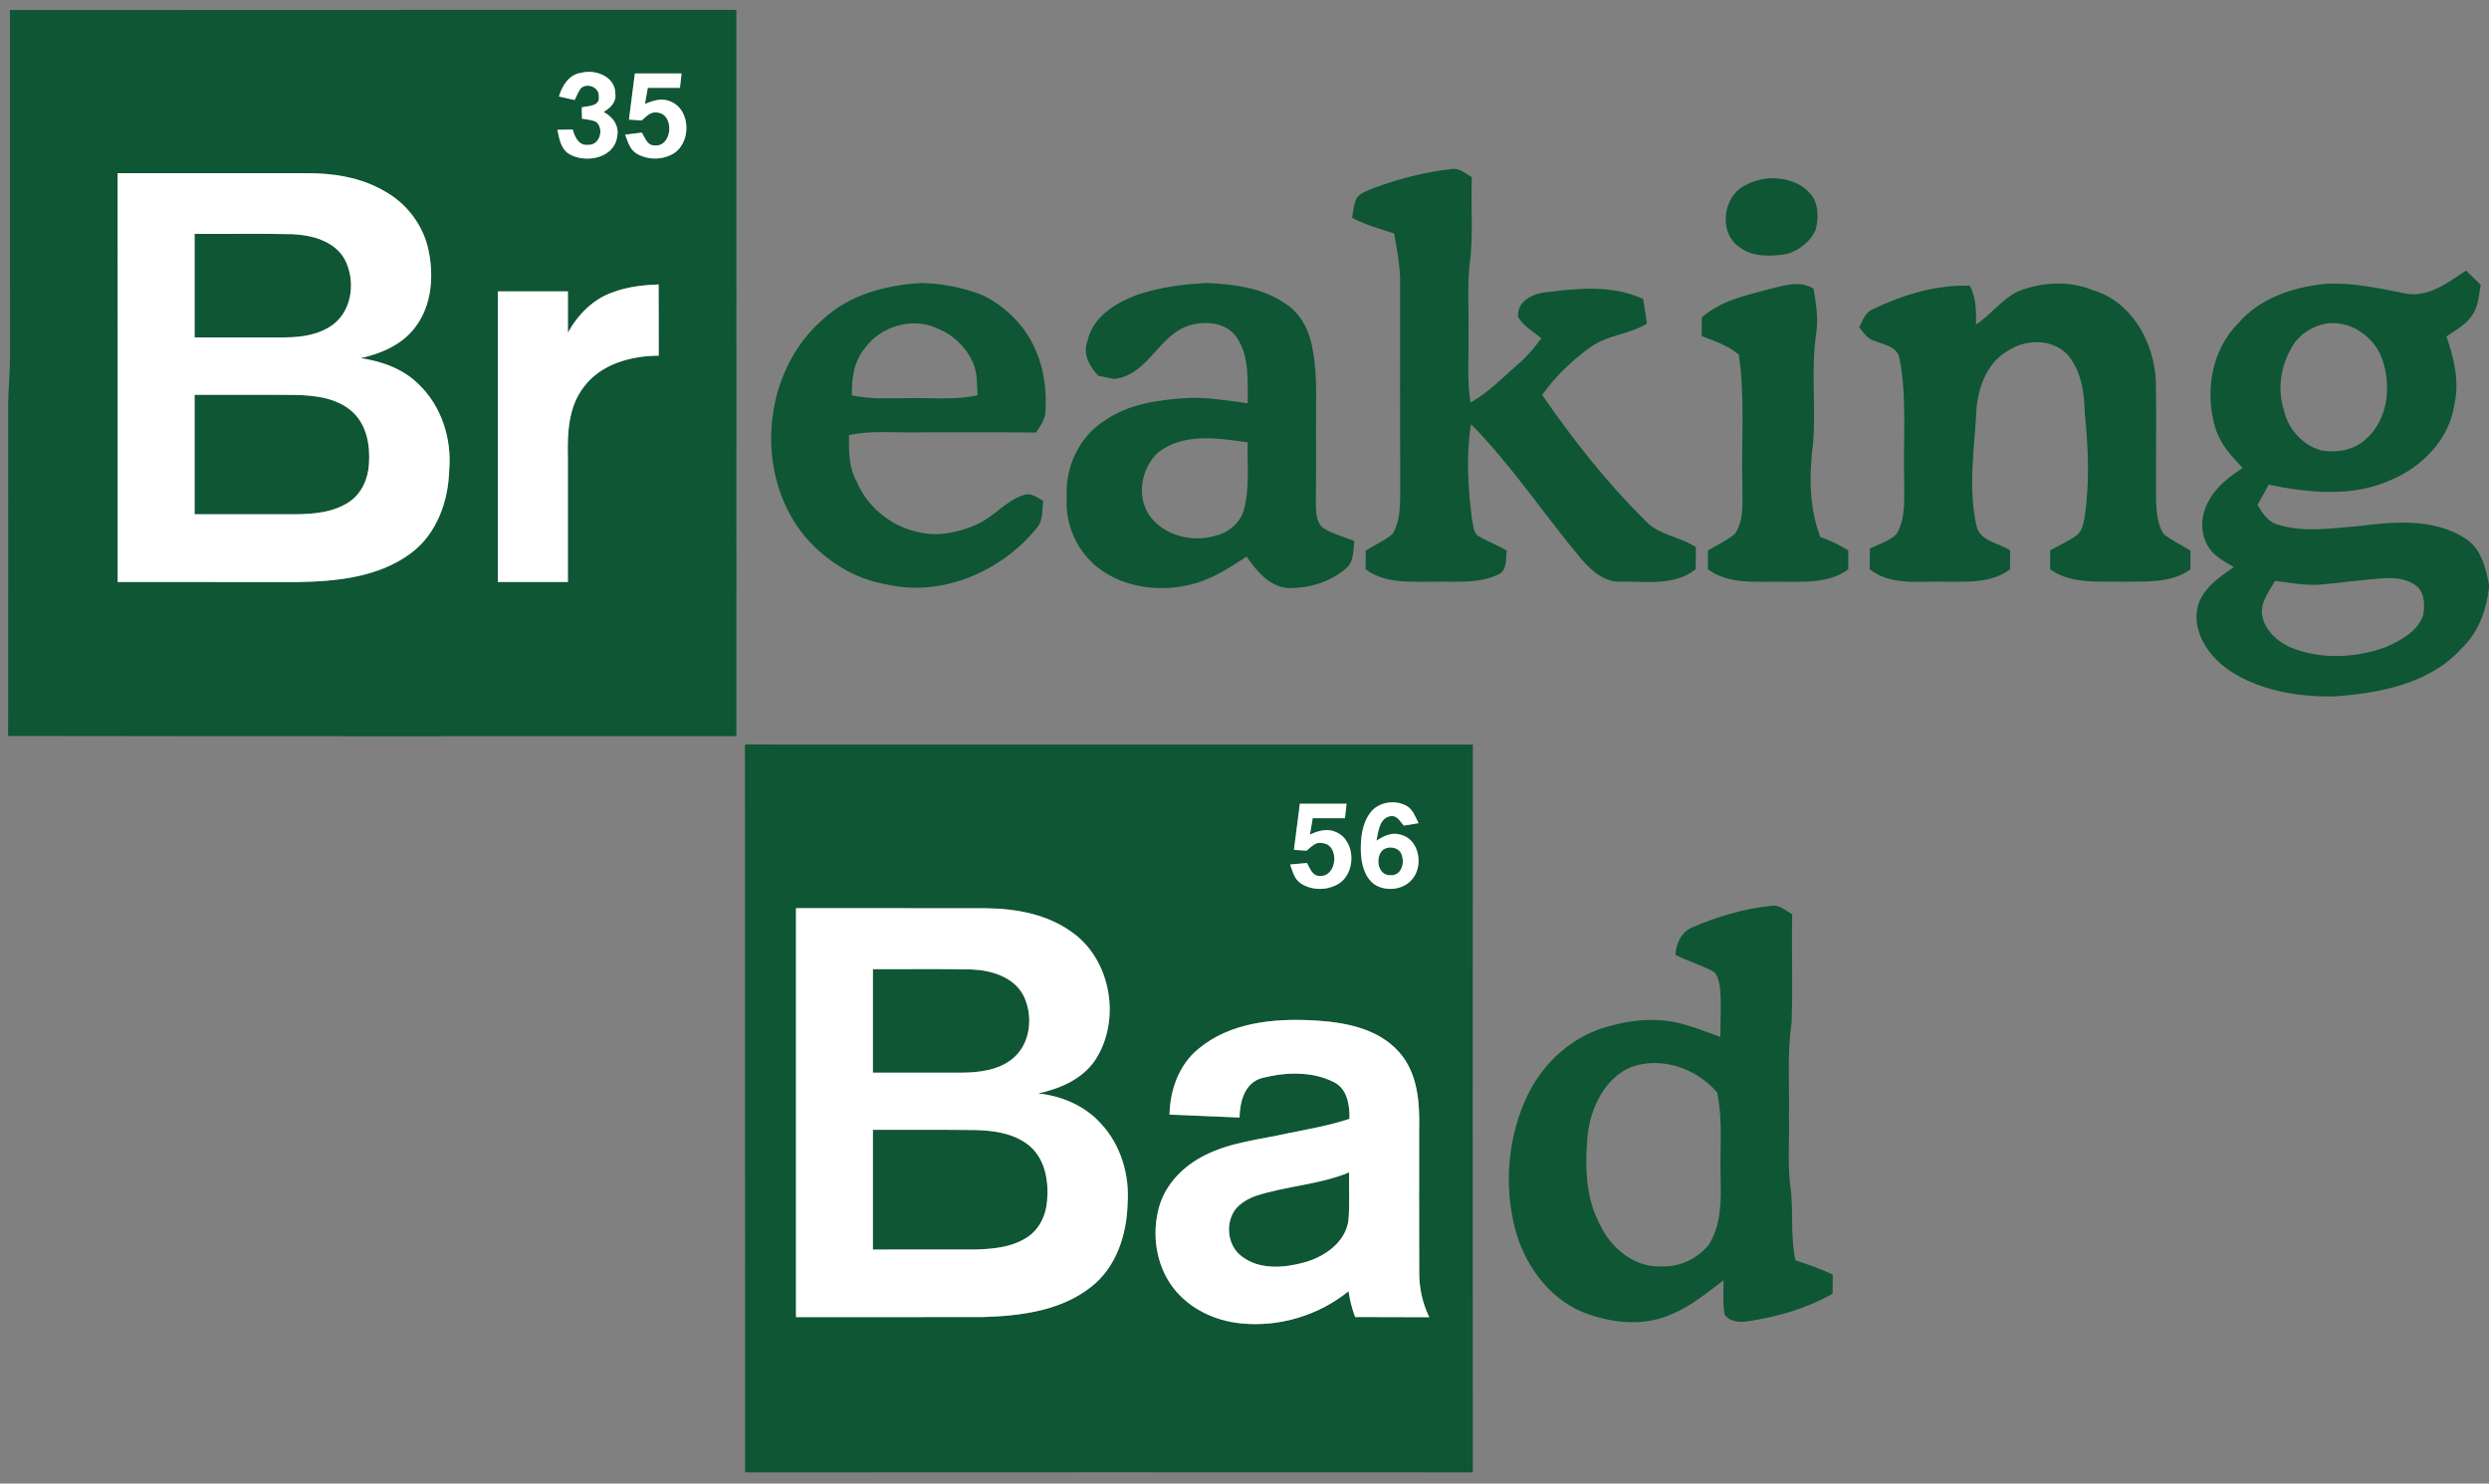 <?xml version="1.0" encoding="UTF-8" ?>
<!DOCTYPE svg PUBLIC "-//W3C//DTD SVG 1.1//EN" "http://www.w3.org/Graphics/SVG/1.1/DTD/svg11.dtd">
<svg width="800pt" height="477pt" viewBox="0 0 800 477" version="1.1" xmlns="http://www.w3.org/2000/svg">
<rect x="0" y="0" width="800" height="477" fill="#808080" stroke="none"/>
<g id="#000000ff">
</g>
<g id="#0e5634ff">
<path fill="#0e5634" opacity="1.00" d=" M 3.21 3.23 C 81.03 3.21 158.85 3.16 236.67 3.18 C 236.66 81.02 236.72 158.86 236.68 236.69 C 158.66 236.70 80.63 236.75 2.61 236.62 C 2.68 201.07 2.63 165.53 2.63 129.98 C 2.66 124.99 3.20 120.02 3.22 115.02 C 3.16 77.76 3.26 40.49 3.21 3.23 M 179.64 31.03 C 181.33 31.40 183.02 31.78 184.71 32.15 C 185.31 30.93 185.82 29.66 186.58 28.52 C 188.51 26.40 192.77 28.02 192.46 31.04 C 192.90 34.16 189.09 34.08 186.99 34.48 C 187.01 35.70 187.03 36.93 187.05 38.15 C 188.61 38.47 190.31 38.46 191.73 39.28 C 194.24 41.57 192.72 46.79 189.01 46.57 C 185.98 46.90 184.76 44.03 184.09 41.65 C 182.44 41.67 180.80 41.70 179.16 41.73 C 179.75 44.69 180.32 48.24 183.34 49.73 C 188.57 52.52 197.44 50.75 198.35 43.98 C 199.13 40.54 196.98 37.49 194.00 36.01 C 196.14 34.74 198.23 32.79 197.76 30.03 C 197.75 24.65 191.45 22.20 186.88 23.40 C 182.92 23.86 180.69 27.55 179.64 31.03 M 204.05 23.61 C 203.42 28.55 202.79 33.49 202.16 38.44 C 203.52 38.53 204.88 38.63 206.24 38.74 C 207.61 37.60 208.95 35.88 210.96 36.17 C 217.01 36.30 216.24 47.58 210.19 46.75 C 207.95 46.67 207.28 44.18 206.30 42.63 C 204.50 42.84 202.71 43.05 200.93 43.28 C 201.79 45.47 202.40 48.09 204.61 49.36 C 207.88 51.37 212.27 51.50 215.70 49.78 C 222.24 46.73 222.35 35.40 215.54 32.63 C 212.82 31.41 209.84 32.29 207.28 33.47 C 207.61 31.73 207.91 29.99 208.21 28.25 C 211.66 28.26 215.11 28.26 218.55 28.25 C 218.72 26.71 218.89 25.16 219.06 23.61 C 214.06 23.60 209.06 23.60 204.05 23.61 M 37.80 55.67 C 37.81 99.49 37.81 143.31 37.81 187.12 C 57.22 187.13 76.63 187.12 96.03 187.13 C 108.42 186.91 121.76 185.53 132.01 177.90 C 140.42 171.73 144.14 161.08 144.39 150.96 C 145.21 140.99 141.88 130.53 134.56 123.55 C 129.59 118.57 122.74 116.16 115.91 115.14 C 122.48 113.69 129.14 110.87 133.33 105.37 C 138.83 98.31 139.53 88.62 137.66 80.13 C 135.94 72.26 130.64 65.37 123.62 61.47 C 115.90 56.94 106.78 55.59 97.96 55.68 C 77.91 55.66 57.86 55.67 37.80 55.67 M 197.06 93.94 C 190.67 96.10 185.74 101.14 182.54 106.95 C 182.54 102.53 182.54 98.10 182.54 93.68 C 175.03 93.67 167.52 93.67 160.02 93.67 C 160.02 124.82 160.02 155.97 160.01 187.12 C 167.52 187.12 175.03 187.11 182.53 187.12 C 182.54 173.76 182.55 160.40 182.53 147.03 C 182.34 139.32 182.67 130.90 187.57 124.51 C 193.08 117.00 202.82 114.40 211.73 114.35 C 211.68 106.72 211.75 99.09 211.69 91.45 C 206.74 91.64 201.73 92.17 197.06 93.94 Z" />
<path fill="#0e5634" opacity="1.00" d=" M 466.43 54.38 C 468.99 53.86 471.01 55.79 473.06 56.98 C 472.69 66.36 473.63 75.80 472.34 85.13 C 471.58 92.40 472.15 99.71 471.99 106.99 C 472.16 114.47 471.42 122.01 472.65 129.43 C 478.68 126.05 483.41 120.96 488.61 116.49 C 491.22 114.24 493.32 111.48 495.43 108.77 C 492.86 106.62 489.74 104.90 487.97 101.97 C 487.39 96.92 492.69 94.31 496.96 93.97 C 507.31 92.67 518.42 91.54 528.15 96.16 C 528.55 98.79 528.95 101.41 529.37 104.04 C 523.79 107.49 516.83 107.65 511.44 111.45 C 505.40 115.74 499.96 120.91 495.67 126.98 C 505.55 141.30 516.36 155.09 528.77 167.32 C 533.07 172.11 539.93 172.46 545.08 175.93 C 545.04 178.30 545.01 180.67 545.01 183.04 C 538.19 188.42 529.10 186.89 521.04 187.00 C 515.71 187.29 511.50 183.51 508.26 179.74 C 496.26 165.43 485.94 149.68 472.79 136.36 C 471.19 146.48 471.84 156.85 473.12 166.97 C 473.52 168.70 473.50 170.83 474.82 172.14 C 477.86 173.98 481.23 175.21 484.31 177.00 C 483.86 179.62 484.59 183.26 481.67 184.66 C 475.27 187.76 467.90 186.88 461.01 187.03 C 453.55 186.96 445.25 187.79 438.91 183.02 C 438.94 181.01 438.95 179.01 438.97 177.00 C 441.85 175.20 445.04 173.84 447.64 171.62 C 449.91 167.88 449.98 163.29 450.06 159.05 C 449.96 136.38 450.00 113.71 450.03 91.05 C 450.07 85.65 449.04 80.34 448.08 75.05 C 443.48 73.60 438.83 72.26 434.55 70.01 C 435.02 67.77 435.10 65.36 436.27 63.34 C 437.69 61.85 439.72 61.22 441.58 60.45 C 449.59 57.47 457.93 55.30 466.43 54.38 Z" />
<path fill="#0e5634" opacity="1.00" d=" M 568.34 57.32 C 573.39 57.04 579.15 58.57 582.29 62.83 C 584.61 65.90 584.45 70.13 583.64 73.70 C 581.96 77.70 578.11 80.69 573.94 81.73 C 568.85 82.47 562.99 82.67 558.77 79.22 C 552.31 74.49 553.84 63.21 560.75 59.68 C 563.06 58.35 565.70 57.68 568.34 57.32 Z" />
<path fill="#0e5634" opacity="1.00" d=" M 62.55 75.19 C 73.02 75.26 83.50 75.07 93.98 75.29 C 100.23 75.58 107.40 77.44 110.72 83.26 C 114.31 89.90 113.38 99.44 107.18 104.25 C 102.87 107.53 97.26 108.41 91.97 108.47 C 82.16 108.48 72.35 108.47 62.55 108.47 C 62.54 97.38 62.55 86.29 62.55 75.19 Z" />
<path fill="#0e5634" opacity="1.00" d=" M 772.75 94.29 C 780.22 95.97 786.78 90.86 792.63 86.99 C 794.18 88.53 795.74 90.07 797.33 91.59 C 796.75 94.97 796.55 98.63 794.51 101.52 C 792.45 104.46 789.22 106.22 786.31 108.18 C 788.75 115.13 790.56 122.62 788.89 129.97 C 787.30 141.17 778.51 150.20 768.32 154.38 C 756.01 159.93 742.02 158.44 729.18 155.83 C 727.99 157.99 726.81 160.15 725.61 162.31 C 727.18 165.02 729.04 167.93 732.31 168.73 C 740.61 171.28 749.46 169.82 757.96 169.16 C 769.32 167.72 781.86 166.56 792.05 172.91 C 797.38 176.03 798.94 182.39 800.00 188.02 L 800.00 188.89 C 799.19 196.05 796.64 203.23 791.34 208.31 C 781.03 219.87 764.78 222.90 750.05 223.91 C 738.47 224.08 726.32 222.05 716.52 215.54 C 710.29 211.29 705.04 204.04 706.14 196.16 C 707.19 189.69 712.98 185.76 718.00 182.33 C 715.11 180.57 711.86 179.02 709.99 176.08 C 707.00 171.61 707.26 165.50 709.96 160.96 C 712.37 156.38 716.64 153.29 720.80 150.43 C 717.27 146.75 713.71 142.83 712.13 137.87 C 708.51 126.26 710.72 112.40 719.63 103.70 C 726.51 95.76 737.04 92.36 747.19 91.29 C 755.81 90.72 764.34 92.63 772.75 94.29 M 746.36 104.32 C 742.10 105.43 738.25 108.29 736.27 112.27 C 732.98 118.20 731.95 125.40 734.10 131.91 C 735.40 137.93 740.09 143.14 746.05 144.80 C 750.96 145.70 756.49 144.76 760.28 141.33 C 767.95 134.72 768.86 122.83 765.08 113.95 C 761.89 107.15 753.90 102.34 746.36 104.32 M 745.96 187.94 C 741.02 188.34 736.13 187.37 731.25 186.76 C 729.44 189.93 726.86 193.09 727.01 196.93 C 727.33 202.09 731.58 205.96 735.98 208.06 C 745.83 212.14 757.13 211.63 767.03 207.98 C 771.73 205.83 776.98 203.06 778.82 197.89 C 779.33 195.04 779.39 191.77 777.65 189.31 C 774.99 186.40 770.78 185.72 767.02 185.89 C 759.97 186.22 752.99 187.35 745.96 187.94 Z" />
<path fill="#0e5634" opacity="1.00" d=" M 264.62 102.58 C 273.05 94.73 284.77 91.64 296.01 90.99 C 302.83 91.12 309.71 92.45 316.04 95.01 C 323.54 98.75 329.90 105.14 333.02 112.98 C 335.62 118.97 336.40 125.61 336.04 132.08 C 336.06 134.76 334.35 136.93 333.01 139.08 C 320.00 138.89 306.98 139.03 293.97 139.00 C 286.94 139.14 279.82 138.34 272.89 139.91 C 272.85 144.92 272.74 150.18 275.28 154.70 C 278.69 162.94 286.30 169.18 295.00 171.04 C 301.26 172.64 307.92 171.24 313.73 168.73 C 319.32 166.31 323.21 161.01 329.06 159.13 C 331.36 158.32 333.36 160.00 335.29 160.98 C 334.94 163.83 335.32 167.03 333.48 169.46 C 322.26 183.53 302.97 192.05 285.03 187.91 C 274.93 186.25 265.78 180.58 259.10 172.93 C 242.10 153.03 244.74 119.60 264.62 102.58 M 277.95 111.96 C 274.43 116.19 273.70 121.78 273.81 127.10 C 279.76 128.44 285.88 128.04 291.93 128.01 C 299.35 127.83 306.87 128.72 314.20 127.09 C 314.00 123.74 314.19 120.26 312.93 117.08 C 310.80 111.93 306.57 107.70 301.38 105.65 C 293.39 101.78 283.06 104.85 277.95 111.96 Z" />
<path fill="#0e5634" opacity="1.00" d=" M 365.77 94.69 C 372.92 92.33 380.49 91.33 387.99 90.98 C 396.69 91.40 405.89 92.53 413.21 97.68 C 418.42 100.93 421.10 107.00 422.01 112.88 C 423.51 121.18 422.90 129.63 422.99 138.01 C 423.03 146.02 422.99 154.02 422.93 162.03 C 422.99 164.69 422.99 167.87 425.22 169.74 C 428.33 171.67 431.93 172.58 435.30 173.96 C 434.91 176.94 435.25 180.53 432.69 182.67 C 427.65 187.14 420.67 189.18 414.01 189.07 C 408.02 188.61 403.86 183.57 400.70 178.96 C 394.87 182.72 388.95 186.67 382.04 188.07 C 371.70 190.52 359.74 188.60 351.61 181.45 C 345.69 176.08 342.31 168.03 342.87 160.02 C 342.26 150.33 346.82 140.33 355.17 135.16 C 362.71 129.90 372.05 128.61 380.99 127.99 C 387.73 127.58 394.40 128.76 401.05 129.67 C 400.92 122.57 401.73 114.64 397.48 108.48 C 394.27 103.69 387.67 103.09 382.54 104.55 C 372.40 107.44 369.10 120.70 358.05 121.84 C 356.38 121.47 354.70 121.14 353.03 120.83 C 350.20 117.88 347.92 113.72 349.54 109.57 C 351.29 101.73 358.76 97.26 365.77 94.69 M 372.32 145.38 C 366.88 150.33 365.13 159.41 369.40 165.67 C 373.93 172.05 382.76 174.41 390.14 172.38 C 394.55 171.49 398.65 168.29 399.81 163.84 C 401.71 156.79 400.87 149.42 400.99 142.23 C 391.47 140.86 380.57 139.09 372.32 145.38 Z" />
<path fill="#0e5634" opacity="1.00" d=" M 568.88 92.89 C 573.46 91.78 578.56 90.03 582.90 92.83 C 583.66 97.51 584.49 102.27 583.78 107.01 C 582.02 118.61 583.65 130.38 582.79 142.05 C 581.50 152.21 581.31 163.03 585.11 172.70 C 588.26 173.75 591.26 175.17 594.05 176.97 C 594.04 178.98 594.05 181.00 594.07 183.02 C 587.74 187.80 579.44 186.96 571.98 187.03 C 564.21 186.91 555.56 187.96 548.93 183.02 C 548.94 181.01 548.95 179.00 548.97 177.00 C 551.83 175.20 555.02 173.86 557.60 171.64 C 560.78 167.10 559.92 161.22 560.03 155.99 C 559.64 142.00 560.92 127.93 558.89 114.02 C 555.45 111.05 551.08 109.68 546.93 108.05 C 546.95 106.06 546.97 104.08 546.99 102.09 C 553.05 96.61 561.25 94.98 568.88 92.89 Z" />
<path fill="#0e5634" opacity="1.00" d=" M 648.71 93.64 C 656.33 90.66 665.00 90.14 672.66 93.29 C 685.35 97.02 692.57 110.41 692.94 123.00 C 693.13 135.67 692.90 148.34 692.98 161.01 C 693.15 164.62 693.40 168.51 695.39 171.64 C 697.99 173.84 701.17 175.21 704.05 177.02 C 704.03 179.02 704.03 181.03 704.04 183.04 C 697.72 187.70 689.42 186.83 682.01 187.04 C 674.27 186.82 665.59 187.85 658.94 183.03 C 658.94 181.00 658.95 178.97 658.96 176.94 C 661.74 175.37 664.71 174.12 667.30 172.21 C 669.31 170.82 669.66 168.21 670.06 165.99 C 671.69 155.06 671.21 143.94 670.09 133.00 C 669.97 126.26 668.96 118.98 664.30 113.76 C 659.37 108.94 651.29 109.00 645.68 112.61 C 638.96 116.21 635.98 123.91 635.30 131.13 C 634.69 143.71 632.48 156.50 635.25 168.99 C 636.25 174.00 642.40 174.52 646.08 176.94 C 646.06 178.98 646.05 181.02 646.05 183.06 C 640.00 187.59 632.10 187.03 624.96 187.02 C 616.87 186.80 607.82 188.41 600.94 183.05 C 600.97 180.82 600.99 178.59 601.01 176.37 C 603.93 174.95 607.23 173.97 609.61 171.67 C 612.72 166.35 611.94 159.89 612.03 153.99 C 611.68 141.13 612.98 128.12 610.55 115.39 C 609.96 111.37 605.43 110.84 602.38 109.54 C 600.15 108.94 598.94 106.89 597.57 105.23 C 598.74 102.97 599.61 100.19 602.27 99.26 C 611.87 94.69 622.39 91.51 633.12 91.85 C 635.18 95.71 635.21 100.11 635.11 104.37 C 639.94 101.17 643.43 96.19 648.71 93.64 Z" />
<path fill="#0e5634" opacity="1.00" d=" M 62.55 126.93 C 73.35 126.97 84.16 126.86 94.97 126.98 C 101.42 127.12 108.53 127.94 113.45 132.58 C 117.91 136.75 119.00 143.28 118.59 149.13 C 118.34 153.83 116.30 158.62 112.30 161.32 C 107.27 164.74 100.96 165.27 95.05 165.34 C 84.22 165.34 73.38 165.33 62.55 165.33 C 62.55 152.53 62.54 139.73 62.55 126.93 Z" />
<path fill="#0e5634" opacity="1.00" d=" M 239.44 239.37 C 317.42 239.35 395.40 239.38 473.39 239.39 C 473.33 317.39 473.35 395.38 473.38 473.38 C 395.42 473.35 317.45 473.33 239.49 473.39 C 239.45 395.38 239.50 317.37 239.44 239.37 M 417.79 258.41 C 417.15 263.35 416.52 268.29 415.89 273.24 C 417.24 273.32 418.60 273.41 419.96 273.50 C 421.42 272.34 422.85 270.54 424.97 271.06 C 430.66 271.44 429.90 282.00 424.19 281.61 C 421.78 281.69 421.06 279.14 420.07 277.46 C 418.26 277.62 416.46 277.78 414.66 277.95 C 415.47 280.07 415.98 282.60 418.00 283.95 C 421.37 286.25 426.04 286.35 429.63 284.48 C 435.94 281.32 436.01 270.35 429.40 267.51 C 426.64 266.24 423.61 267.09 421.03 268.35 C 421.34 266.58 421.63 264.82 421.93 263.05 C 425.38 263.05 428.83 263.06 432.28 263.06 C 432.45 261.50 432.63 259.95 432.81 258.40 C 427.80 258.40 422.79 258.40 417.79 258.41 M 440.35 261.40 C 437.72 264.98 437.28 269.65 437.40 273.95 C 437.57 277.71 438.51 281.91 441.70 284.29 C 445.55 286.87 451.54 286.11 454.26 282.20 C 457.60 277.72 455.89 269.52 449.95 268.30 C 447.19 267.50 444.62 268.85 442.40 270.31 C 443.07 267.34 443.27 262.97 447.05 262.37 C 449.11 262.15 450.03 264.14 451.18 265.44 C 452.76 265.19 454.35 264.93 455.95 264.66 C 454.91 262.65 454.16 260.22 452.04 259.07 C 448.29 256.99 442.92 257.85 440.35 261.40 M 255.84 292.00 C 255.84 335.82 255.83 379.64 255.84 423.46 C 275.91 423.44 295.98 423.50 316.04 423.44 C 328.08 423.07 341.01 421.45 350.75 413.71 C 358.79 407.42 362.17 396.95 362.42 387.05 C 363.11 377.75 360.24 368.04 353.79 361.18 C 348.66 355.49 341.23 352.36 333.71 351.55 C 340.64 350.02 347.76 347.03 351.91 340.97 C 360.46 328.15 357.22 308.54 344.44 299.63 C 336.55 293.94 326.56 292.10 317.01 292.02 C 296.62 291.97 276.23 292.01 255.84 292.00 M 385.18 337.22 C 378.91 342.32 376.06 350.46 375.90 358.36 C 383.40 358.67 390.90 358.98 398.40 359.30 C 398.51 354.30 399.99 348.25 405.44 346.65 C 413.02 344.68 421.71 344.29 428.84 347.98 C 433.13 350.20 433.80 355.38 433.75 359.71 C 427.26 361.87 420.52 363.03 413.83 364.38 C 404.95 366.39 395.62 367.19 387.38 371.37 C 380.59 374.68 374.75 380.49 372.60 387.86 C 370.09 396.61 371.48 406.62 377.03 413.95 C 382.19 420.75 390.48 424.69 398.88 425.48 C 411.18 426.75 423.83 422.91 433.44 415.15 C 433.86 417.97 434.53 420.76 435.56 423.44 C 443.50 423.51 451.45 423.42 459.39 423.50 C 457.20 419.00 456.13 414.05 456.16 409.06 C 456.10 393.71 456.14 378.36 456.14 363.01 C 456.35 354.46 455.67 344.98 449.71 338.28 C 442.85 330.49 431.92 328.59 422.07 328.06 C 409.34 327.37 395.33 328.73 385.18 337.22 Z" />
<path fill="#0e5634" opacity="1.00" d=" M 444.35 273.37 C 446.31 271.70 450.03 272.43 450.61 275.12 C 451.51 277.74 450.27 281.60 446.97 281.39 C 442.86 281.60 441.91 275.79 444.35 273.37 Z" />
<path fill="#0e5634" opacity="1.00" d=" M 544.00 298.11 C 552.01 294.69 560.49 292.13 569.19 291.27 C 571.86 290.71 573.95 292.74 576.05 294.02 C 575.77 305.65 576.30 317.30 575.83 328.92 C 574.38 338.88 575.18 348.95 574.99 358.97 C 575.18 366.24 574.54 373.55 575.37 380.80 C 576.60 388.89 575.30 397.16 577.10 405.20 C 581.15 406.57 585.23 407.92 589.07 409.84 C 589.04 411.87 589.03 413.90 589.03 415.94 C 580.68 420.64 571.35 423.41 561.90 424.78 C 559.24 425.22 556.02 425.05 554.31 422.66 C 553.68 419.02 554.00 415.30 553.96 411.64 C 548.71 415.61 543.57 419.90 537.43 422.46 C 528.24 426.70 517.46 425.39 508.32 421.70 C 497.35 416.92 489.91 406.31 486.95 394.97 C 483.30 380.76 484.67 365.19 491.07 351.97 C 496.17 341.47 505.63 332.93 517.04 329.99 C 524.98 327.66 533.59 327.06 541.60 329.45 C 545.45 330.54 549.17 332.04 552.94 333.40 C 552.94 328.00 553.35 322.58 552.79 317.21 C 552.43 315.27 552.04 312.86 550.00 311.99 C 546.27 310.10 542.24 308.90 538.51 307.01 C 538.73 303.30 540.40 299.63 544.00 298.11 M 524.11 343.12 C 515.55 346.90 511.25 356.27 510.26 365.13 C 509.42 374.75 509.55 384.99 514.23 393.71 C 517.73 401.25 525.35 407.61 534.02 407.16 C 539.79 407.40 545.63 404.71 549.22 400.19 C 553.22 393.91 553.21 386.14 553.04 378.96 C 552.72 369.72 553.84 360.36 551.92 351.24 C 545.24 343.45 533.95 339.52 524.11 343.12 Z" />
<path fill="#0e5634" opacity="1.00" d=" M 280.56 311.60 C 291.03 311.65 301.51 311.47 311.99 311.68 C 318.41 311.87 325.77 313.98 328.96 320.08 C 332.19 326.58 331.31 335.63 325.45 340.38 C 320.88 344.12 314.72 344.82 309.02 344.88 C 299.53 344.88 290.05 344.88 280.56 344.88 C 280.55 333.78 280.56 322.69 280.56 311.60 Z" />
<path fill="#0e5634" opacity="1.00" d=" M 280.56 363.25 C 291.36 363.30 302.15 363.18 312.95 363.31 C 319.33 363.43 326.25 364.30 331.23 368.69 C 335.99 372.99 337.09 379.89 336.56 385.99 C 336.24 390.67 334.03 395.38 329.96 397.92 C 324.94 401.14 318.78 401.61 312.97 401.73 C 302.16 401.76 291.36 401.73 280.56 401.74 C 280.56 388.91 280.55 376.08 280.56 363.25 Z" />
<path fill="#0e5634" opacity="1.00" d=" M 403.59 384.51 C 413.41 381.26 424.02 380.92 433.63 376.93 C 433.48 382.11 433.89 387.31 433.39 392.48 C 432.33 399.61 425.56 404.15 419.07 405.92 C 412.56 407.68 404.76 408.29 399.11 403.93 C 394.55 400.54 393.73 393.47 396.99 388.94 C 398.66 386.82 401.07 385.41 403.59 384.51 Z" />
</g>
<g id="#ffffffff">
<path fill="#ffffff" opacity="1.00" d=" M 179.64 31.03 C 180.69 27.55 182.92 23.86 186.88 23.40 C 191.45 22.20 197.75 24.65 197.76 30.03 C 198.23 32.79 196.14 34.74 194.00 36.01 C 196.98 37.49 199.13 40.54 198.35 43.98 C 197.44 50.75 188.57 52.52 183.34 49.73 C 180.32 48.24 179.75 44.69 179.16 41.73 C 180.80 41.70 182.44 41.67 184.09 41.65 C 184.76 44.03 185.98 46.90 189.01 46.57 C 192.72 46.79 194.24 41.57 191.73 39.28 C 190.31 38.46 188.61 38.47 187.05 38.15 C 187.03 36.93 187.01 35.70 186.99 34.48 C 189.09 34.08 192.90 34.16 192.46 31.04 C 192.77 28.02 188.51 26.40 186.58 28.52 C 185.82 29.66 185.31 30.93 184.71 32.15 C 183.02 31.78 181.33 31.40 179.64 31.03 Z" />
<path fill="#ffffff" opacity="1.00" d=" M 204.05 23.61 C 209.06 23.60 214.06 23.60 219.06 23.61 C 218.89 25.16 218.72 26.71 218.55 28.25 C 215.11 28.26 211.66 28.26 208.21 28.25 C 207.91 29.99 207.61 31.73 207.28 33.47 C 209.84 32.29 212.82 31.41 215.54 32.63 C 222.35 35.40 222.24 46.73 215.70 49.78 C 212.27 51.50 207.88 51.37 204.61 49.36 C 202.40 48.09 201.79 45.47 200.93 43.28 C 202.71 43.05 204.50 42.84 206.30 42.63 C 207.28 44.18 207.95 46.67 210.19 46.75 C 216.24 47.58 217.01 36.30 210.96 36.17 C 208.95 35.88 207.61 37.60 206.24 38.74 C 204.88 38.63 203.52 38.53 202.16 38.44 C 202.79 33.49 203.42 28.55 204.05 23.61 Z" />
<path fill="#ffffff" opacity="1.00" d=" M 37.80 55.67 C 57.86 55.67 77.91 55.66 97.96 55.68 C 106.78 55.59 115.90 56.94 123.62 61.47 C 130.64 65.37 135.94 72.26 137.66 80.13 C 139.53 88.62 138.83 98.31 133.33 105.37 C 129.14 110.87 122.48 113.69 115.91 115.14 C 122.74 116.16 129.59 118.57 134.56 123.55 C 141.88 130.53 145.21 140.99 144.39 150.96 C 144.14 161.08 140.42 171.73 132.01 177.90 C 121.76 185.53 108.42 186.91 96.03 187.13 C 76.63 187.12 57.22 187.13 37.81 187.12 C 37.81 143.31 37.81 99.49 37.80 55.67 M 62.55 75.19 C 62.55 86.29 62.54 97.38 62.55 108.47 C 72.35 108.47 82.16 108.48 91.97 108.47 C 97.26 108.41 102.87 107.53 107.18 104.25 C 113.38 99.44 114.31 89.90 110.72 83.26 C 107.40 77.44 100.23 75.58 93.98 75.29 C 83.50 75.07 73.02 75.26 62.55 75.19 M 62.55 126.93 C 62.54 139.73 62.55 152.53 62.55 165.33 C 73.38 165.33 84.22 165.34 95.05 165.34 C 100.96 165.27 107.27 164.74 112.30 161.32 C 116.30 158.62 118.34 153.83 118.59 149.13 C 119.00 143.28 117.91 136.75 113.45 132.58 C 108.53 127.94 101.42 127.12 94.97 126.98 C 84.16 126.86 73.35 126.97 62.55 126.93 Z" />
<path fill="#ffffff" opacity="1.00" d=" M 197.06 93.94 C 201.73 92.17 206.74 91.64 211.69 91.45 C 211.75 99.09 211.68 106.72 211.73 114.35 C 202.82 114.40 193.08 117.00 187.57 124.51 C 182.67 130.90 182.34 139.32 182.53 147.03 C 182.55 160.40 182.54 173.76 182.53 187.12 C 175.03 187.11 167.52 187.12 160.01 187.12 C 160.02 155.97 160.02 124.82 160.02 93.67 C 167.52 93.67 175.03 93.67 182.54 93.68 C 182.54 98.10 182.54 102.53 182.54 106.95 C 185.74 101.14 190.67 96.10 197.06 93.94 Z" />
<path fill="#ffffff" opacity="1.00" d=" M 417.79 258.41 C 422.79 258.40 427.80 258.40 432.81 258.40 C 432.63 259.95 432.45 261.50 432.28 263.06 C 428.83 263.06 425.38 263.05 421.93 263.05 C 421.63 264.82 421.34 266.58 421.03 268.35 C 423.61 267.09 426.64 266.24 429.40 267.51 C 436.01 270.35 435.94 281.32 429.63 284.48 C 426.04 286.35 421.37 286.25 418.00 283.95 C 415.98 282.60 415.47 280.07 414.66 277.95 C 416.46 277.78 418.26 277.62 420.07 277.46 C 421.06 279.14 421.78 281.69 424.19 281.61 C 429.90 282.00 430.66 271.44 424.97 271.06 C 422.85 270.54 421.42 272.34 419.96 273.50 C 418.60 273.41 417.24 273.32 415.89 273.24 C 416.52 268.29 417.15 263.35 417.79 258.41 Z" />
<path fill="#ffffff" opacity="1.00" d=" M 440.35 261.40 C 442.92 257.85 448.29 256.99 452.04 259.07 C 454.16 260.22 454.91 262.65 455.95 264.66 C 454.35 264.93 452.76 265.19 451.18 265.44 C 450.03 264.14 449.11 262.15 447.05 262.37 C 443.27 262.97 443.07 267.34 442.40 270.31 C 444.62 268.85 447.19 267.50 449.95 268.30 C 455.89 269.52 457.60 277.72 454.26 282.20 C 451.54 286.11 445.55 286.87 441.70 284.29 C 438.51 281.91 437.57 277.71 437.40 273.95 C 437.28 269.65 437.72 264.98 440.35 261.40 M 444.35 273.37 C 441.91 275.79 442.86 281.60 446.97 281.39 C 450.27 281.60 451.51 277.74 450.61 275.12 C 450.03 272.43 446.31 271.70 444.35 273.37 Z" />
<path fill="#ffffff" opacity="1.00" d=" M 255.84 292.00 C 276.23 292.01 296.62 291.97 317.01 292.02 C 326.56 292.10 336.55 293.94 344.44 299.63 C 357.22 308.54 360.46 328.15 351.91 340.97 C 347.76 347.03 340.64 350.02 333.71 351.55 C 341.23 352.36 348.66 355.49 353.79 361.18 C 360.24 368.04 363.11 377.75 362.42 387.05 C 362.17 396.95 358.79 407.42 350.75 413.71 C 341.01 421.45 328.08 423.07 316.04 423.44 C 295.98 423.50 275.91 423.44 255.84 423.46 C 255.83 379.64 255.84 335.82 255.84 292.00 M 280.56 311.60 C 280.56 322.69 280.55 333.78 280.56 344.88 C 290.05 344.88 299.53 344.88 309.02 344.88 C 314.72 344.82 320.88 344.12 325.45 340.38 C 331.31 335.63 332.19 326.58 328.96 320.08 C 325.77 313.98 318.41 311.87 311.99 311.68 C 301.51 311.47 291.03 311.65 280.56 311.60 M 280.56 363.25 C 280.55 376.08 280.56 388.91 280.56 401.74 C 291.36 401.73 302.16 401.76 312.97 401.73 C 318.78 401.61 324.94 401.14 329.96 397.92 C 334.03 395.38 336.24 390.67 336.56 385.99 C 337.09 379.89 335.99 372.99 331.23 368.69 C 326.25 364.30 319.33 363.43 312.95 363.31 C 302.15 363.18 291.36 363.30 280.56 363.25 Z" />
<path fill="#ffffff" opacity="1.00" d=" M 385.18 337.22 C 395.33 328.73 409.34 327.37 422.07 328.06 C 431.92 328.59 442.85 330.49 449.71 338.28 C 455.67 344.98 456.35 354.46 456.14 363.01 C 456.14 378.36 456.10 393.71 456.16 409.06 C 456.13 414.05 457.20 419.00 459.39 423.50 C 451.45 423.42 443.50 423.51 435.56 423.44 C 434.53 420.76 433.86 417.97 433.44 415.15 C 423.83 422.91 411.18 426.75 398.88 425.48 C 390.48 424.69 382.19 420.75 377.03 413.95 C 371.48 406.62 370.09 396.61 372.60 387.86 C 374.75 380.49 380.59 374.68 387.38 371.37 C 395.62 367.19 404.95 366.39 413.83 364.38 C 420.52 363.03 427.26 361.87 433.75 359.71 C 433.80 355.38 433.13 350.20 428.84 347.98 C 421.71 344.29 413.02 344.68 405.44 346.65 C 399.99 348.25 398.51 354.30 398.40 359.30 C 390.90 358.98 383.40 358.67 375.90 358.36 C 376.06 350.46 378.91 342.32 385.18 337.22 M 403.59 384.51 C 401.07 385.41 398.66 386.82 396.99 388.94 C 393.73 393.47 394.55 400.54 399.11 403.93 C 404.76 408.29 412.56 407.68 419.07 405.92 C 425.56 404.15 432.33 399.61 433.39 392.48 C 433.89 387.31 433.48 382.11 433.63 376.93 C 424.02 380.92 413.41 381.26 403.59 384.51 Z" />
</g>
</svg>
